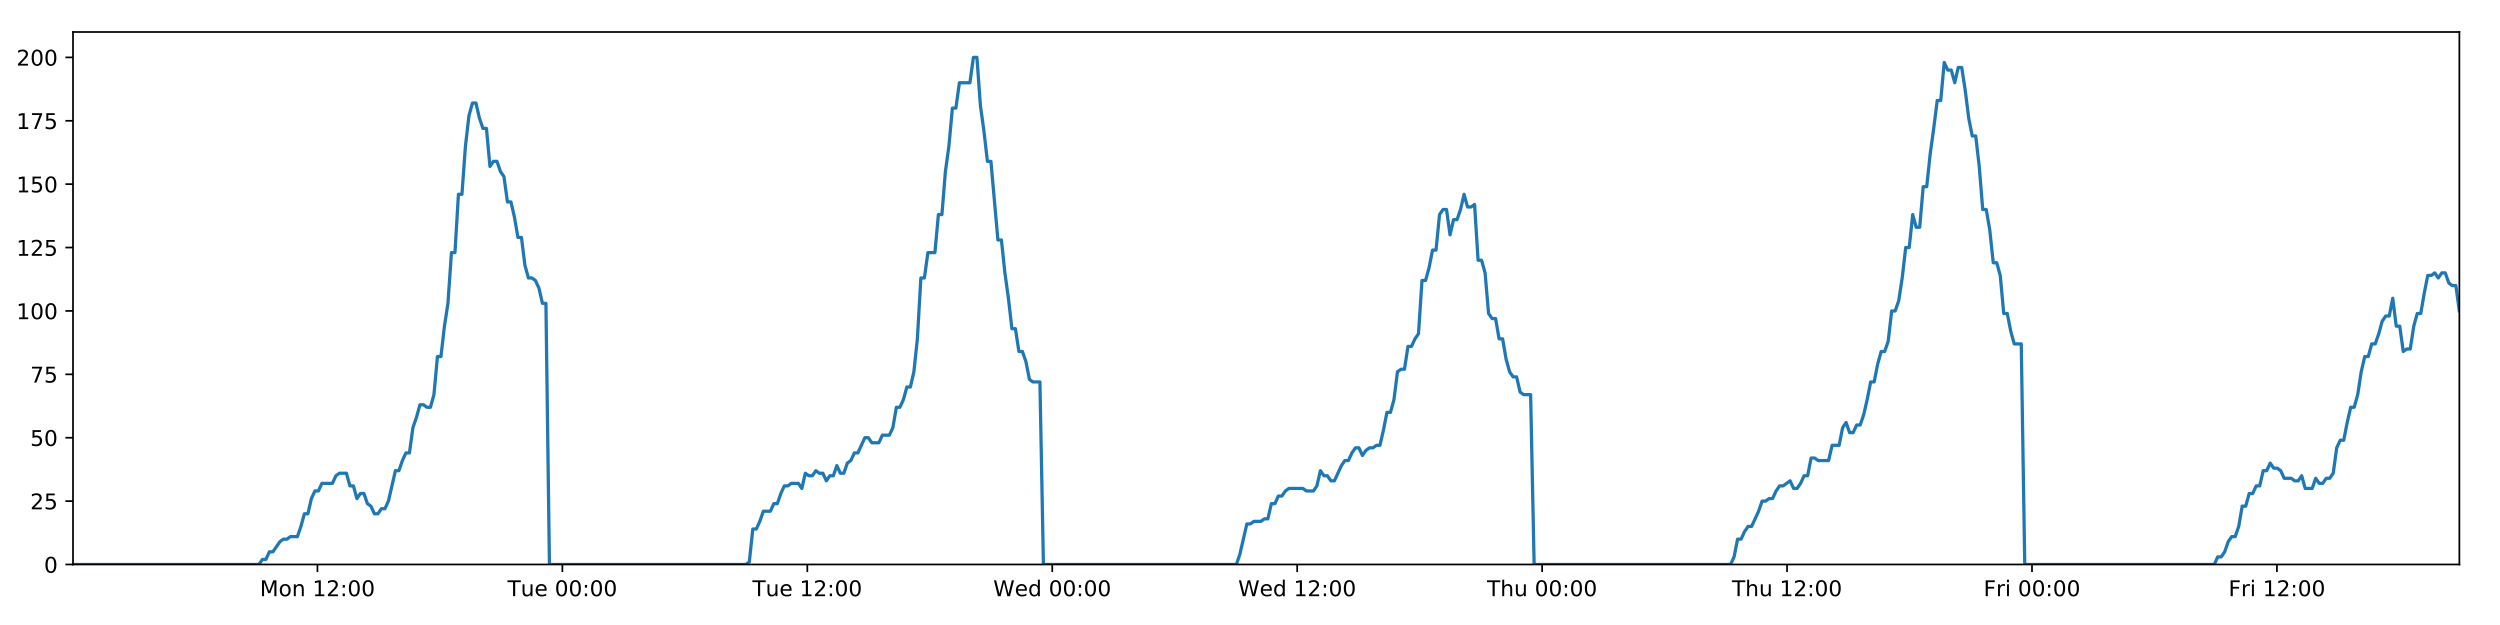 <?xml version="1.0" encoding="utf-8" standalone="no"?>
<!DOCTYPE svg PUBLIC "-//W3C//DTD SVG 1.1//EN"
  "http://www.w3.org/Graphics/SVG/1.1/DTD/svg11.dtd">
<!-- Created with matplotlib (https://matplotlib.org/) -->
<svg height="288pt" version="1.1" viewBox="0 0 1152 288" width="1152pt" xmlns="http://www.w3.org/2000/svg" xmlns:xlink="http://www.w3.org/1999/xlink">
 <defs>
  <style type="text/css">
*{stroke-linecap:butt;stroke-linejoin:round;}
  </style>
 </defs>
 <g id="figure_1">
  <g id="patch_1">
   <path d="M 0 288 
L 1152 288 
L 1152 0 
L 0 0 
z
" style="fill:#ffffff;"/>
  </g>
  <g id="axes_1">
   <g id="patch_2">
    <path d="M 33.64 260.12 
L 1133.28 260.12 
L 1133.28 14.76 
L 33.64 14.76 
z
" style="fill:#ffffff;"/>
   </g>
   <g id="matplotlib.axis_1">
    <g id="xtick_1">
     <g id="line2d_1">
      <defs>
       <path d="M 0 0 
L 0 3.5 
" id="m4eb2bf3fe7" style="stroke:#000000;stroke-width:0.8;"/>
      </defs>
      <g>
       <use style="stroke:#000000;stroke-width:0.8;" x="146.277" xlink:href="#m4eb2bf3fe7" y="260.12"/>
      </g>
     </g>
     <g id="text_1">
      <!-- Mon 12:00 -->
      <defs>
       <path d="M 9.812 72.906 
L 24.516 72.906 
L 43.109 23.297 
L 61.812 72.906 
L 76.516 72.906 
L 76.516 0 
L 66.891 0 
L 66.891 64.016 
L 48.094 14.016 
L 38.188 14.016 
L 19.391 64.016 
L 19.391 0 
L 9.812 0 
z
" id="DejaVuSans-77"/>
       <path d="M 30.609 48.391 
Q 23.391 48.391 19.188 42.75 
Q 14.984 37.109 14.984 27.297 
Q 14.984 17.484 19.156 11.844 
Q 23.344 6.203 30.609 6.203 
Q 37.797 6.203 41.984 11.859 
Q 46.188 17.531 46.188 27.297 
Q 46.188 37.016 41.984 42.703 
Q 37.797 48.391 30.609 48.391 
z
M 30.609 56 
Q 42.328 56 49.016 48.375 
Q 55.719 40.766 55.719 27.297 
Q 55.719 13.875 49.016 6.219 
Q 42.328 -1.422 30.609 -1.422 
Q 18.844 -1.422 12.172 6.219 
Q 5.516 13.875 5.516 27.297 
Q 5.516 40.766 12.172 48.375 
Q 18.844 56 30.609 56 
z
" id="DejaVuSans-111"/>
       <path d="M 54.891 33.016 
L 54.891 0 
L 45.906 0 
L 45.906 32.719 
Q 45.906 40.484 42.875 44.328 
Q 39.844 48.188 33.797 48.188 
Q 26.516 48.188 22.312 43.547 
Q 18.109 38.922 18.109 30.906 
L 18.109 0 
L 9.078 0 
L 9.078 54.688 
L 18.109 54.688 
L 18.109 46.188 
Q 21.344 51.125 25.703 53.562 
Q 30.078 56 35.797 56 
Q 45.219 56 50.047 50.172 
Q 54.891 44.344 54.891 33.016 
z
" id="DejaVuSans-110"/>
       <path id="DejaVuSans-32"/>
       <path d="M 12.406 8.297 
L 28.516 8.297 
L 28.516 63.922 
L 10.984 60.406 
L 10.984 69.391 
L 28.422 72.906 
L 38.281 72.906 
L 38.281 8.297 
L 54.391 8.297 
L 54.391 0 
L 12.406 0 
z
" id="DejaVuSans-49"/>
       <path d="M 19.188 8.297 
L 53.609 8.297 
L 53.609 0 
L 7.328 0 
L 7.328 8.297 
Q 12.938 14.109 22.625 23.891 
Q 32.328 33.688 34.812 36.531 
Q 39.547 41.844 41.422 45.531 
Q 43.312 49.219 43.312 52.781 
Q 43.312 58.594 39.234 62.25 
Q 35.156 65.922 28.609 65.922 
Q 23.969 65.922 18.812 64.312 
Q 13.672 62.703 7.812 59.422 
L 7.812 69.391 
Q 13.766 71.781 18.938 73 
Q 24.125 74.219 28.422 74.219 
Q 39.75 74.219 46.484 68.547 
Q 53.219 62.891 53.219 53.422 
Q 53.219 48.922 51.531 44.891 
Q 49.859 40.875 45.406 35.406 
Q 44.188 33.984 37.641 27.219 
Q 31.109 20.453 19.188 8.297 
z
" id="DejaVuSans-50"/>
       <path d="M 11.719 12.406 
L 22.016 12.406 
L 22.016 0 
L 11.719 0 
z
M 11.719 51.703 
L 22.016 51.703 
L 22.016 39.312 
L 11.719 39.312 
z
" id="DejaVuSans-58"/>
       <path d="M 31.781 66.406 
Q 24.172 66.406 20.328 58.906 
Q 16.5 51.422 16.5 36.375 
Q 16.5 21.391 20.328 13.891 
Q 24.172 6.391 31.781 6.391 
Q 39.453 6.391 43.281 13.891 
Q 47.125 21.391 47.125 36.375 
Q 47.125 51.422 43.281 58.906 
Q 39.453 66.406 31.781 66.406 
z
M 31.781 74.219 
Q 44.047 74.219 50.516 64.516 
Q 56.984 54.828 56.984 36.375 
Q 56.984 17.969 50.516 8.266 
Q 44.047 -1.422 31.781 -1.422 
Q 19.531 -1.422 13.062 8.266 
Q 6.594 17.969 6.594 36.375 
Q 6.594 54.828 13.062 64.516 
Q 19.531 74.219 31.781 74.219 
z
" id="DejaVuSans-48"/>
      </defs>
      <g transform="translate(119.737 274.718)scale(0.1 -0.1)">
       <use xlink:href="#DejaVuSans-77"/>
       <use x="86.279" xlink:href="#DejaVuSans-111"/>
       <use x="147.461" xlink:href="#DejaVuSans-110"/>
       <use x="210.84" xlink:href="#DejaVuSans-32"/>
       <use x="242.627" xlink:href="#DejaVuSans-49"/>
       <use x="306.25" xlink:href="#DejaVuSans-50"/>
       <use x="369.873" xlink:href="#DejaVuSans-58"/>
       <use x="403.564" xlink:href="#DejaVuSans-48"/>
       <use x="467.188" xlink:href="#DejaVuSans-48"/>
      </g>
     </g>
    </g>
    <g id="xtick_2">
     <g id="line2d_2">
      <g>
       <use style="stroke:#000000;stroke-width:0.8;" x="259.144" xlink:href="#m4eb2bf3fe7" y="260.12"/>
      </g>
     </g>
     <g id="text_2">
      <!-- Tue 00:00 -->
      <defs>
       <path d="M -0.297 72.906 
L 61.375 72.906 
L 61.375 64.594 
L 35.5 64.594 
L 35.5 0 
L 25.594 0 
L 25.594 64.594 
L -0.297 64.594 
z
" id="DejaVuSans-84"/>
       <path d="M 8.5 21.578 
L 8.5 54.688 
L 17.484 54.688 
L 17.484 21.922 
Q 17.484 14.156 20.5 10.266 
Q 23.531 6.391 29.594 6.391 
Q 36.859 6.391 41.078 11.031 
Q 45.312 15.672 45.312 23.688 
L 45.312 54.688 
L 54.297 54.688 
L 54.297 0 
L 45.312 0 
L 45.312 8.406 
Q 42.047 3.422 37.719 1 
Q 33.406 -1.422 27.688 -1.422 
Q 18.266 -1.422 13.375 4.438 
Q 8.5 10.297 8.5 21.578 
z
M 31.109 56 
z
" id="DejaVuSans-117"/>
       <path d="M 56.203 29.594 
L 56.203 25.203 
L 14.891 25.203 
Q 15.484 15.922 20.484 11.062 
Q 25.484 6.203 34.422 6.203 
Q 39.594 6.203 44.453 7.469 
Q 49.312 8.734 54.109 11.281 
L 54.109 2.781 
Q 49.266 0.734 44.188 -0.344 
Q 39.109 -1.422 33.891 -1.422 
Q 20.797 -1.422 13.156 6.188 
Q 5.516 13.812 5.516 26.812 
Q 5.516 40.234 12.766 48.109 
Q 20.016 56 32.328 56 
Q 43.359 56 49.781 48.891 
Q 56.203 41.797 56.203 29.594 
z
M 47.219 32.234 
Q 47.125 39.594 43.094 43.984 
Q 39.062 48.391 32.422 48.391 
Q 24.906 48.391 20.391 44.141 
Q 15.875 39.891 15.188 32.172 
z
" id="DejaVuSans-101"/>
      </defs>
      <g transform="translate(233.858 274.718)scale(0.1 -0.1)">
       <use xlink:href="#DejaVuSans-84"/>
       <use x="60.85" xlink:href="#DejaVuSans-117"/>
       <use x="124.229" xlink:href="#DejaVuSans-101"/>
       <use x="185.752" xlink:href="#DejaVuSans-32"/>
       <use x="217.539" xlink:href="#DejaVuSans-48"/>
       <use x="281.162" xlink:href="#DejaVuSans-48"/>
       <use x="344.785" xlink:href="#DejaVuSans-58"/>
       <use x="378.477" xlink:href="#DejaVuSans-48"/>
       <use x="442.1" xlink:href="#DejaVuSans-48"/>
      </g>
     </g>
    </g>
    <g id="xtick_3">
     <g id="line2d_3">
      <g>
       <use style="stroke:#000000;stroke-width:0.8;" x="372.01" xlink:href="#m4eb2bf3fe7" y="260.12"/>
      </g>
     </g>
     <g id="text_3">
      <!-- Tue 12:00 -->
      <g transform="translate(346.724 274.718)scale(0.1 -0.1)">
       <use xlink:href="#DejaVuSans-84"/>
       <use x="60.85" xlink:href="#DejaVuSans-117"/>
       <use x="124.229" xlink:href="#DejaVuSans-101"/>
       <use x="185.752" xlink:href="#DejaVuSans-32"/>
       <use x="217.539" xlink:href="#DejaVuSans-49"/>
       <use x="281.162" xlink:href="#DejaVuSans-50"/>
       <use x="344.785" xlink:href="#DejaVuSans-58"/>
       <use x="378.477" xlink:href="#DejaVuSans-48"/>
       <use x="442.1" xlink:href="#DejaVuSans-48"/>
      </g>
     </g>
    </g>
    <g id="xtick_4">
     <g id="line2d_4">
      <g>
       <use style="stroke:#000000;stroke-width:0.8;" x="484.876" xlink:href="#m4eb2bf3fe7" y="260.12"/>
      </g>
     </g>
     <g id="text_4">
      <!-- Wed 00:00 -->
      <defs>
       <path d="M 3.328 72.906 
L 13.281 72.906 
L 28.609 11.281 
L 43.891 72.906 
L 54.984 72.906 
L 70.312 11.281 
L 85.594 72.906 
L 95.609 72.906 
L 77.297 0 
L 64.891 0 
L 49.516 63.281 
L 33.984 0 
L 21.578 0 
z
" id="DejaVuSans-87"/>
       <path d="M 45.406 46.391 
L 45.406 75.984 
L 54.391 75.984 
L 54.391 0 
L 45.406 0 
L 45.406 8.203 
Q 42.578 3.328 38.25 0.953 
Q 33.938 -1.422 27.875 -1.422 
Q 17.969 -1.422 11.734 6.484 
Q 5.516 14.406 5.516 27.297 
Q 5.516 40.188 11.734 48.094 
Q 17.969 56 27.875 56 
Q 33.938 56 38.25 53.625 
Q 42.578 51.266 45.406 46.391 
z
M 14.797 27.297 
Q 14.797 17.391 18.875 11.75 
Q 22.953 6.109 30.078 6.109 
Q 37.203 6.109 41.297 11.75 
Q 45.406 17.391 45.406 27.297 
Q 45.406 37.203 41.297 42.844 
Q 37.203 48.484 30.078 48.484 
Q 22.953 48.484 18.875 42.844 
Q 14.797 37.203 14.797 27.297 
z
" id="DejaVuSans-100"/>
      </defs>
      <g transform="translate(457.687 274.718)scale(0.1 -0.1)">
       <use xlink:href="#DejaVuSans-87"/>
       <use x="98.799" xlink:href="#DejaVuSans-101"/>
       <use x="160.322" xlink:href="#DejaVuSans-100"/>
       <use x="223.799" xlink:href="#DejaVuSans-32"/>
       <use x="255.586" xlink:href="#DejaVuSans-48"/>
       <use x="319.209" xlink:href="#DejaVuSans-48"/>
       <use x="382.832" xlink:href="#DejaVuSans-58"/>
       <use x="416.523" xlink:href="#DejaVuSans-48"/>
       <use x="480.146" xlink:href="#DejaVuSans-48"/>
      </g>
     </g>
    </g>
    <g id="xtick_5">
     <g id="line2d_5">
      <g>
       <use style="stroke:#000000;stroke-width:0.8;" x="597.743" xlink:href="#m4eb2bf3fe7" y="260.12"/>
      </g>
     </g>
     <g id="text_5">
      <!-- Wed 12:00 -->
      <g transform="translate(570.554 274.718)scale(0.1 -0.1)">
       <use xlink:href="#DejaVuSans-87"/>
       <use x="98.799" xlink:href="#DejaVuSans-101"/>
       <use x="160.322" xlink:href="#DejaVuSans-100"/>
       <use x="223.799" xlink:href="#DejaVuSans-32"/>
       <use x="255.586" xlink:href="#DejaVuSans-49"/>
       <use x="319.209" xlink:href="#DejaVuSans-50"/>
       <use x="382.832" xlink:href="#DejaVuSans-58"/>
       <use x="416.523" xlink:href="#DejaVuSans-48"/>
       <use x="480.146" xlink:href="#DejaVuSans-48"/>
      </g>
     </g>
    </g>
    <g id="xtick_6">
     <g id="line2d_6">
      <g>
       <use style="stroke:#000000;stroke-width:0.8;" x="710.609" xlink:href="#m4eb2bf3fe7" y="260.12"/>
      </g>
     </g>
     <g id="text_6">
      <!-- Thu 00:00 -->
      <defs>
       <path d="M 54.891 33.016 
L 54.891 0 
L 45.906 0 
L 45.906 32.719 
Q 45.906 40.484 42.875 44.328 
Q 39.844 48.188 33.797 48.188 
Q 26.516 48.188 22.312 43.547 
Q 18.109 38.922 18.109 30.906 
L 18.109 0 
L 9.078 0 
L 9.078 75.984 
L 18.109 75.984 
L 18.109 46.188 
Q 21.344 51.125 25.703 53.562 
Q 30.078 56 35.797 56 
Q 45.219 56 50.047 50.172 
Q 54.891 44.344 54.891 33.016 
z
" id="DejaVuSans-104"/>
      </defs>
      <g transform="translate(685.219 274.718)scale(0.1 -0.1)">
       <use xlink:href="#DejaVuSans-84"/>
       <use x="61.084" xlink:href="#DejaVuSans-104"/>
       <use x="124.463" xlink:href="#DejaVuSans-117"/>
       <use x="187.842" xlink:href="#DejaVuSans-32"/>
       <use x="219.629" xlink:href="#DejaVuSans-48"/>
       <use x="283.252" xlink:href="#DejaVuSans-48"/>
       <use x="346.875" xlink:href="#DejaVuSans-58"/>
       <use x="380.566" xlink:href="#DejaVuSans-48"/>
       <use x="444.189" xlink:href="#DejaVuSans-48"/>
      </g>
     </g>
    </g>
    <g id="xtick_7">
     <g id="line2d_7">
      <g>
       <use style="stroke:#000000;stroke-width:0.8;" x="823.475" xlink:href="#m4eb2bf3fe7" y="260.12"/>
      </g>
     </g>
     <g id="text_7">
      <!-- Thu 12:00 -->
      <g transform="translate(798.085 274.718)scale(0.1 -0.1)">
       <use xlink:href="#DejaVuSans-84"/>
       <use x="61.084" xlink:href="#DejaVuSans-104"/>
       <use x="124.463" xlink:href="#DejaVuSans-117"/>
       <use x="187.842" xlink:href="#DejaVuSans-32"/>
       <use x="219.629" xlink:href="#DejaVuSans-49"/>
       <use x="283.252" xlink:href="#DejaVuSans-50"/>
       <use x="346.875" xlink:href="#DejaVuSans-58"/>
       <use x="380.566" xlink:href="#DejaVuSans-48"/>
       <use x="444.189" xlink:href="#DejaVuSans-48"/>
      </g>
     </g>
    </g>
    <g id="xtick_8">
     <g id="line2d_8">
      <g>
       <use style="stroke:#000000;stroke-width:0.8;" x="936.342" xlink:href="#m4eb2bf3fe7" y="260.12"/>
      </g>
     </g>
     <g id="text_8">
      <!-- Fri 00:00 -->
      <defs>
       <path d="M 9.812 72.906 
L 51.703 72.906 
L 51.703 64.594 
L 19.672 64.594 
L 19.672 43.109 
L 48.578 43.109 
L 48.578 34.812 
L 19.672 34.812 
L 19.672 0 
L 9.812 0 
z
" id="DejaVuSans-70"/>
       <path d="M 41.109 46.297 
Q 39.594 47.172 37.812 47.578 
Q 36.031 48 33.891 48 
Q 26.266 48 22.188 43.047 
Q 18.109 38.094 18.109 28.812 
L 18.109 0 
L 9.078 0 
L 9.078 54.688 
L 18.109 54.688 
L 18.109 46.188 
Q 20.953 51.172 25.484 53.578 
Q 30.031 56 36.531 56 
Q 37.453 56 38.578 55.875 
Q 39.703 55.766 41.062 55.516 
z
" id="DejaVuSans-114"/>
       <path d="M 9.422 54.688 
L 18.406 54.688 
L 18.406 0 
L 9.422 0 
z
M 9.422 75.984 
L 18.406 75.984 
L 18.406 64.594 
L 9.422 64.594 
z
" id="DejaVuSans-105"/>
      </defs>
      <g transform="translate(914.028 274.718)scale(0.1 -0.1)">
       <use xlink:href="#DejaVuSans-70"/>
       <use x="57.41" xlink:href="#DejaVuSans-114"/>
       <use x="98.523" xlink:href="#DejaVuSans-105"/>
       <use x="126.307" xlink:href="#DejaVuSans-32"/>
       <use x="158.094" xlink:href="#DejaVuSans-48"/>
       <use x="221.717" xlink:href="#DejaVuSans-48"/>
       <use x="285.34" xlink:href="#DejaVuSans-58"/>
       <use x="319.031" xlink:href="#DejaVuSans-48"/>
       <use x="382.654" xlink:href="#DejaVuSans-48"/>
      </g>
     </g>
    </g>
    <g id="xtick_9">
     <g id="line2d_9">
      <g>
       <use style="stroke:#000000;stroke-width:0.8;" x="1049.208" xlink:href="#m4eb2bf3fe7" y="260.12"/>
      </g>
     </g>
     <g id="text_9">
      <!-- Fri 12:00 -->
      <g transform="translate(1026.895 274.718)scale(0.1 -0.1)">
       <use xlink:href="#DejaVuSans-70"/>
       <use x="57.41" xlink:href="#DejaVuSans-114"/>
       <use x="98.523" xlink:href="#DejaVuSans-105"/>
       <use x="126.307" xlink:href="#DejaVuSans-32"/>
       <use x="158.094" xlink:href="#DejaVuSans-49"/>
       <use x="221.717" xlink:href="#DejaVuSans-50"/>
       <use x="285.34" xlink:href="#DejaVuSans-58"/>
       <use x="319.031" xlink:href="#DejaVuSans-48"/>
       <use x="382.654" xlink:href="#DejaVuSans-48"/>
      </g>
     </g>
    </g>
   </g>
   <g id="matplotlib.axis_2">
    <g id="ytick_1">
     <g id="line2d_10">
      <defs>
       <path d="M 0 0 
L -3.5 0 
" id="m8c02ac97a5" style="stroke:#000000;stroke-width:0.8;"/>
      </defs>
      <g>
       <use style="stroke:#000000;stroke-width:0.8;" x="33.64" xlink:href="#m8c02ac97a5" y="260.12"/>
      </g>
     </g>
     <g id="text_10">
      <!-- 0 -->
      <g transform="translate(20.277 263.919)scale(0.1 -0.1)">
       <use xlink:href="#DejaVuSans-48"/>
      </g>
     </g>
    </g>
    <g id="ytick_2">
     <g id="line2d_11">
      <g>
       <use style="stroke:#000000;stroke-width:0.8;" x="33.64" xlink:href="#m8c02ac97a5" y="230.91"/>
      </g>
     </g>
     <g id="text_11">
      <!-- 25 -->
      <defs>
       <path d="M 10.797 72.906 
L 49.516 72.906 
L 49.516 64.594 
L 19.828 64.594 
L 19.828 46.734 
Q 21.969 47.469 24.109 47.828 
Q 26.266 48.188 28.422 48.188 
Q 40.625 48.188 47.75 41.5 
Q 54.891 34.812 54.891 23.391 
Q 54.891 11.625 47.562 5.094 
Q 40.234 -1.422 26.906 -1.422 
Q 22.312 -1.422 17.547 -0.641 
Q 12.797 0.141 7.719 1.703 
L 7.719 11.625 
Q 12.109 9.234 16.797 8.062 
Q 21.484 6.891 26.703 6.891 
Q 35.156 6.891 40.078 11.328 
Q 45.016 15.766 45.016 23.391 
Q 45.016 31 40.078 35.438 
Q 35.156 39.891 26.703 39.891 
Q 22.75 39.891 18.812 39.016 
Q 14.891 38.141 10.797 36.281 
z
" id="DejaVuSans-53"/>
      </defs>
      <g transform="translate(13.915 234.71)scale(0.1 -0.1)">
       <use xlink:href="#DejaVuSans-50"/>
       <use x="63.623" xlink:href="#DejaVuSans-53"/>
      </g>
     </g>
    </g>
    <g id="ytick_3">
     <g id="line2d_12">
      <g>
       <use style="stroke:#000000;stroke-width:0.8;" x="33.64" xlink:href="#m8c02ac97a5" y="201.701"/>
      </g>
     </g>
     <g id="text_12">
      <!-- 50 -->
      <g transform="translate(13.915 205.5)scale(0.1 -0.1)">
       <use xlink:href="#DejaVuSans-53"/>
       <use x="63.623" xlink:href="#DejaVuSans-48"/>
      </g>
     </g>
    </g>
    <g id="ytick_4">
     <g id="line2d_13">
      <g>
       <use style="stroke:#000000;stroke-width:0.8;" x="33.64" xlink:href="#m8c02ac97a5" y="172.491"/>
      </g>
     </g>
     <g id="text_13">
      <!-- 75 -->
      <defs>
       <path d="M 8.203 72.906 
L 55.078 72.906 
L 55.078 68.703 
L 28.609 0 
L 18.312 0 
L 43.219 64.594 
L 8.203 64.594 
z
" id="DejaVuSans-55"/>
      </defs>
      <g transform="translate(13.915 176.291)scale(0.1 -0.1)">
       <use xlink:href="#DejaVuSans-55"/>
       <use x="63.623" xlink:href="#DejaVuSans-53"/>
      </g>
     </g>
    </g>
    <g id="ytick_5">
     <g id="line2d_14">
      <g>
       <use style="stroke:#000000;stroke-width:0.8;" x="33.64" xlink:href="#m8c02ac97a5" y="143.282"/>
      </g>
     </g>
     <g id="text_14">
      <!-- 100 -->
      <g transform="translate(7.553 147.081)scale(0.1 -0.1)">
       <use xlink:href="#DejaVuSans-49"/>
       <use x="63.623" xlink:href="#DejaVuSans-48"/>
       <use x="127.246" xlink:href="#DejaVuSans-48"/>
      </g>
     </g>
    </g>
    <g id="ytick_6">
     <g id="line2d_15">
      <g>
       <use style="stroke:#000000;stroke-width:0.8;" x="33.64" xlink:href="#m8c02ac97a5" y="114.072"/>
      </g>
     </g>
     <g id="text_15">
      <!-- 125 -->
      <g transform="translate(7.553 117.872)scale(0.1 -0.1)">
       <use xlink:href="#DejaVuSans-49"/>
       <use x="63.623" xlink:href="#DejaVuSans-50"/>
       <use x="127.246" xlink:href="#DejaVuSans-53"/>
      </g>
     </g>
    </g>
    <g id="ytick_7">
     <g id="line2d_16">
      <g>
       <use style="stroke:#000000;stroke-width:0.8;" x="33.64" xlink:href="#m8c02ac97a5" y="84.863"/>
      </g>
     </g>
     <g id="text_16">
      <!-- 150 -->
      <g transform="translate(7.553 88.662)scale(0.1 -0.1)">
       <use xlink:href="#DejaVuSans-49"/>
       <use x="63.623" xlink:href="#DejaVuSans-53"/>
       <use x="127.246" xlink:href="#DejaVuSans-48"/>
      </g>
     </g>
    </g>
    <g id="ytick_8">
     <g id="line2d_17">
      <g>
       <use style="stroke:#000000;stroke-width:0.8;" x="33.64" xlink:href="#m8c02ac97a5" y="55.653"/>
      </g>
     </g>
     <g id="text_17">
      <!-- 175 -->
      <g transform="translate(7.553 59.453)scale(0.1 -0.1)">
       <use xlink:href="#DejaVuSans-49"/>
       <use x="63.623" xlink:href="#DejaVuSans-55"/>
       <use x="127.246" xlink:href="#DejaVuSans-53"/>
      </g>
     </g>
    </g>
    <g id="ytick_9">
     <g id="line2d_18">
      <g>
       <use style="stroke:#000000;stroke-width:0.8;" x="33.64" xlink:href="#m8c02ac97a5" y="26.444"/>
      </g>
     </g>
     <g id="text_18">
      <!-- 200 -->
      <g transform="translate(7.553 30.243)scale(0.1 -0.1)">
       <use xlink:href="#DejaVuSans-50"/>
       <use x="63.623" xlink:href="#DejaVuSans-48"/>
       <use x="127.246" xlink:href="#DejaVuSans-48"/>
      </g>
     </g>
    </g>
   </g>
   <g id="line2d_19">
    <path clip-path="url(#p06fccba6e8)" d="M 33.64 260.12 
L 119.292 260.12 
L 120.906 257.783 
L 122.521 257.783 
L 124.136 254.278 
L 125.75 254.278 
L 128.977 249.605 
L 130.591 248.436 
L 132.203 248.436 
L 133.816 247.268 
L 137.042 247.268 
L 138.656 242.594 
L 140.269 236.752 
L 141.882 236.752 
L 143.495 229.742 
L 145.111 226.237 
L 146.724 226.237 
L 148.337 222.732 
L 153.175 222.732 
L 154.787 219.227 
L 156.399 218.058 
L 159.626 218.058 
L 161.239 223.9 
L 162.852 223.9 
L 164.467 229.742 
L 166.079 227.405 
L 167.693 227.405 
L 169.305 232.079 
L 170.918 233.247 
L 172.532 236.752 
L 174.145 236.752 
L 175.76 234.416 
L 177.371 234.416 
L 178.984 230.91 
L 182.208 216.89 
L 183.82 216.89 
L 185.432 212.216 
L 187.046 208.711 
L 188.661 208.711 
L 190.273 197.027 
L 191.892 192.354 
L 193.511 186.512 
L 195.123 186.512 
L 196.736 187.68 
L 198.348 187.68 
L 199.962 181.838 
L 201.574 164.313 
L 203.186 164.313 
L 204.799 150.292 
L 206.413 139.777 
L 208.026 116.409 
L 209.639 116.409 
L 211.251 89.536 
L 212.866 89.536 
L 214.478 67.337 
L 216.09 53.317 
L 217.701 47.475 
L 219.313 47.475 
L 220.926 54.485 
L 222.537 59.158 
L 224.151 59.158 
L 225.764 76.684 
L 227.376 74.347 
L 228.991 74.347 
L 230.605 79.021 
L 232.216 81.358 
L 233.831 93.042 
L 235.442 93.042 
L 237.054 100.052 
L 238.666 109.399 
L 240.277 109.399 
L 241.89 122.251 
L 243.502 128.093 
L 245.117 128.093 
L 246.728 129.261 
L 248.34 132.766 
L 249.952 139.777 
L 251.563 139.777 
L 253.173 260.12 
L 343.69 260.12 
L 345.276 258.952 
L 346.893 243.763 
L 348.509 243.763 
L 350.125 240.258 
L 351.738 235.584 
L 354.968 235.584 
L 356.581 232.079 
L 358.194 232.079 
L 359.807 227.405 
L 361.42 223.9 
L 363.032 223.9 
L 364.646 222.732 
L 367.87 222.732 
L 369.483 225.069 
L 371.099 218.058 
L 372.714 219.227 
L 374.326 219.227 
L 375.939 216.89 
L 377.552 218.058 
L 379.166 218.058 
L 380.778 221.563 
L 382.389 219.227 
L 384.002 219.227 
L 385.617 214.553 
L 387.228 218.058 
L 388.84 218.058 
L 390.451 213.385 
L 392.066 212.216 
L 393.681 208.711 
L 395.295 208.711 
L 398.519 201.701 
L 400.134 201.701 
L 401.748 204.038 
L 404.984 204.038 
L 406.595 200.533 
L 409.822 200.533 
L 411.437 197.027 
L 413.05 187.68 
L 414.662 187.68 
L 416.274 184.175 
L 417.886 178.333 
L 419.499 178.333 
L 421.114 171.323 
L 422.727 156.134 
L 424.34 128.093 
L 425.957 128.093 
L 427.576 116.409 
L 430.801 116.409 
L 432.418 98.883 
L 434.031 98.883 
L 435.643 79.021 
L 437.255 67.337 
L 438.867 49.811 
L 440.479 49.811 
L 442.093 38.128 
L 446.929 38.128 
L 448.545 26.444 
L 450.16 26.444 
L 451.772 48.643 
L 453.385 60.327 
L 454.997 74.347 
L 456.613 74.347 
L 459.836 110.567 
L 461.453 110.567 
L 463.064 125.756 
L 464.677 137.44 
L 466.288 151.461 
L 467.905 151.461 
L 469.517 161.976 
L 471.13 161.976 
L 472.747 166.65 
L 474.359 174.828 
L 475.972 175.997 
L 479.197 175.997 
L 480.809 260.12 
L 569.712 260.12 
L 571.324 255.446 
L 574.549 241.426 
L 576.164 241.426 
L 577.777 240.258 
L 581.007 240.258 
L 582.619 239.089 
L 584.231 239.089 
L 585.846 232.079 
L 587.461 232.079 
L 589.073 228.574 
L 590.688 228.574 
L 592.302 226.237 
L 593.916 225.069 
L 600.37 225.069 
L 601.99 226.237 
L 605.214 226.237 
L 606.826 223.9 
L 608.44 216.89 
L 610.052 219.227 
L 611.668 219.227 
L 613.283 221.563 
L 614.895 221.563 
L 618.12 214.553 
L 619.735 212.216 
L 621.35 212.216 
L 622.962 208.711 
L 624.576 206.374 
L 626.191 206.374 
L 627.804 209.88 
L 629.418 207.543 
L 631.033 206.374 
L 632.648 206.374 
L 634.264 205.206 
L 635.877 205.206 
L 637.49 198.196 
L 639.104 190.017 
L 640.721 190.017 
L 642.336 184.175 
L 643.951 171.323 
L 645.563 170.155 
L 647.18 170.155 
L 648.796 159.639 
L 650.411 159.639 
L 652.025 156.134 
L 653.639 153.797 
L 655.255 129.261 
L 656.882 129.261 
L 658.495 123.419 
L 660.108 115.241 
L 661.722 115.241 
L 663.335 98.883 
L 664.948 96.547 
L 666.561 96.547 
L 668.175 108.23 
L 669.793 101.22 
L 671.404 101.22 
L 673.016 96.547 
L 674.632 89.536 
L 676.251 95.378 
L 677.867 95.378 
L 679.482 94.21 
L 681.098 119.914 
L 682.712 119.914 
L 684.324 125.756 
L 685.939 144.45 
L 687.554 146.787 
L 689.168 146.787 
L 690.783 156.134 
L 692.395 156.134 
L 694.01 165.481 
L 695.625 171.323 
L 697.237 173.66 
L 698.853 173.66 
L 700.468 180.67 
L 702.079 181.838 
L 705.31 181.838 
L 706.925 260.12 
L 797.453 260.12 
L 799.064 256.615 
L 800.676 248.436 
L 802.287 248.436 
L 803.903 244.931 
L 805.515 242.594 
L 807.128 242.594 
L 810.356 235.584 
L 811.969 230.91 
L 813.585 230.91 
L 815.197 229.742 
L 816.81 229.742 
L 818.422 226.237 
L 820.038 223.9 
L 821.651 223.9 
L 824.877 221.563 
L 826.49 225.069 
L 828.104 225.069 
L 829.717 222.732 
L 831.331 219.227 
L 832.944 219.227 
L 834.557 211.048 
L 836.17 211.048 
L 837.783 212.216 
L 842.624 212.216 
L 844.239 205.206 
L 847.465 205.206 
L 849.079 197.027 
L 850.693 194.691 
L 852.308 199.364 
L 853.923 199.364 
L 855.545 195.859 
L 857.158 195.859 
L 858.77 191.186 
L 860.384 184.175 
L 861.997 175.997 
L 863.611 175.997 
L 865.225 167.818 
L 866.84 161.976 
L 868.455 161.976 
L 870.07 157.302 
L 871.685 143.282 
L 873.303 143.282 
L 874.918 138.608 
L 876.533 128.093 
L 878.147 114.072 
L 879.761 114.072 
L 881.373 98.883 
L 882.985 104.725 
L 884.598 104.725 
L 886.212 86.031 
L 887.824 86.031 
L 889.444 70.842 
L 891.058 59.158 
L 892.671 46.306 
L 894.287 46.306 
L 895.903 28.781 
L 897.518 32.286 
L 899.13 32.286 
L 900.744 38.128 
L 902.355 31.117 
L 903.967 31.117 
L 905.579 41.633 
L 907.192 54.485 
L 908.805 62.664 
L 910.417 62.664 
L 912.028 76.684 
L 913.647 96.547 
L 915.258 96.547 
L 916.873 105.894 
L 918.488 121.083 
L 920.1 121.083 
L 921.712 126.925 
L 923.327 144.45 
L 924.941 144.45 
L 926.553 152.629 
L 928.165 158.471 
L 931.393 158.471 
L 933.005 260.12 
L 1020.331 260.12 
L 1021.917 256.615 
L 1023.53 256.615 
L 1025.142 254.278 
L 1026.754 249.605 
L 1028.366 247.268 
L 1029.982 247.268 
L 1031.595 242.594 
L 1033.208 233.247 
L 1034.822 233.247 
L 1036.434 227.405 
L 1038.045 227.405 
L 1039.657 223.9 
L 1041.273 223.9 
L 1042.884 216.89 
L 1044.497 216.89 
L 1046.109 213.385 
L 1047.721 215.722 
L 1049.333 215.722 
L 1050.946 216.89 
L 1052.558 220.395 
L 1055.79 220.395 
L 1057.402 221.563 
L 1059.014 221.563 
L 1060.626 219.227 
L 1062.239 225.069 
L 1065.462 225.069 
L 1067.073 220.395 
L 1068.686 222.732 
L 1070.301 222.732 
L 1071.914 220.395 
L 1073.529 220.395 
L 1075.142 218.058 
L 1076.754 206.374 
L 1078.366 202.869 
L 1079.98 202.869 
L 1081.591 194.691 
L 1083.204 187.68 
L 1084.815 187.68 
L 1086.431 181.838 
L 1088.049 171.323 
L 1089.663 164.313 
L 1091.28 164.313 
L 1092.891 158.471 
L 1094.503 158.471 
L 1096.12 153.797 
L 1097.733 147.955 
L 1099.347 145.619 
L 1100.963 145.619 
L 1102.576 137.44 
L 1104.189 150.292 
L 1105.801 150.292 
L 1107.421 161.976 
L 1109.034 160.808 
L 1110.645 160.808 
L 1112.257 150.292 
L 1113.87 144.45 
L 1115.484 144.45 
L 1117.097 135.103 
L 1118.709 126.925 
L 1120.324 126.925 
L 1121.937 125.756 
L 1123.55 128.093 
L 1125.167 125.756 
L 1126.794 125.756 
L 1128.412 130.43 
L 1130.03 131.598 
L 1131.649 131.598 
L 1133.28 143.282 
L 1133.28 143.282 
" style="fill:none;stroke:#1f77b4;stroke-linecap:square;stroke-width:1.5;"/>
   </g>
   <g id="patch_3">
    <path d="M 33.64 260.12 
L 33.64 14.76 
" style="fill:none;stroke:#000000;stroke-linecap:square;stroke-linejoin:miter;stroke-width:0.8;"/>
   </g>
   <g id="patch_4">
    <path d="M 1133.28 260.12 
L 1133.28 14.76 
" style="fill:none;stroke:#000000;stroke-linecap:square;stroke-linejoin:miter;stroke-width:0.8;"/>
   </g>
   <g id="patch_5">
    <path d="M 33.64 260.12 
L 1133.28 260.12 
" style="fill:none;stroke:#000000;stroke-linecap:square;stroke-linejoin:miter;stroke-width:0.8;"/>
   </g>
   <g id="patch_6">
    <path d="M 33.64 14.76 
L 1133.28 14.76 
" style="fill:none;stroke:#000000;stroke-linecap:square;stroke-linejoin:miter;stroke-width:0.8;"/>
   </g>
  </g>
 </g>
 <defs>
  <clipPath id="p06fccba6e8">
   <rect height="245.36" width="1099.64" x="33.64" y="14.76"/>
  </clipPath>
 </defs>
</svg>
